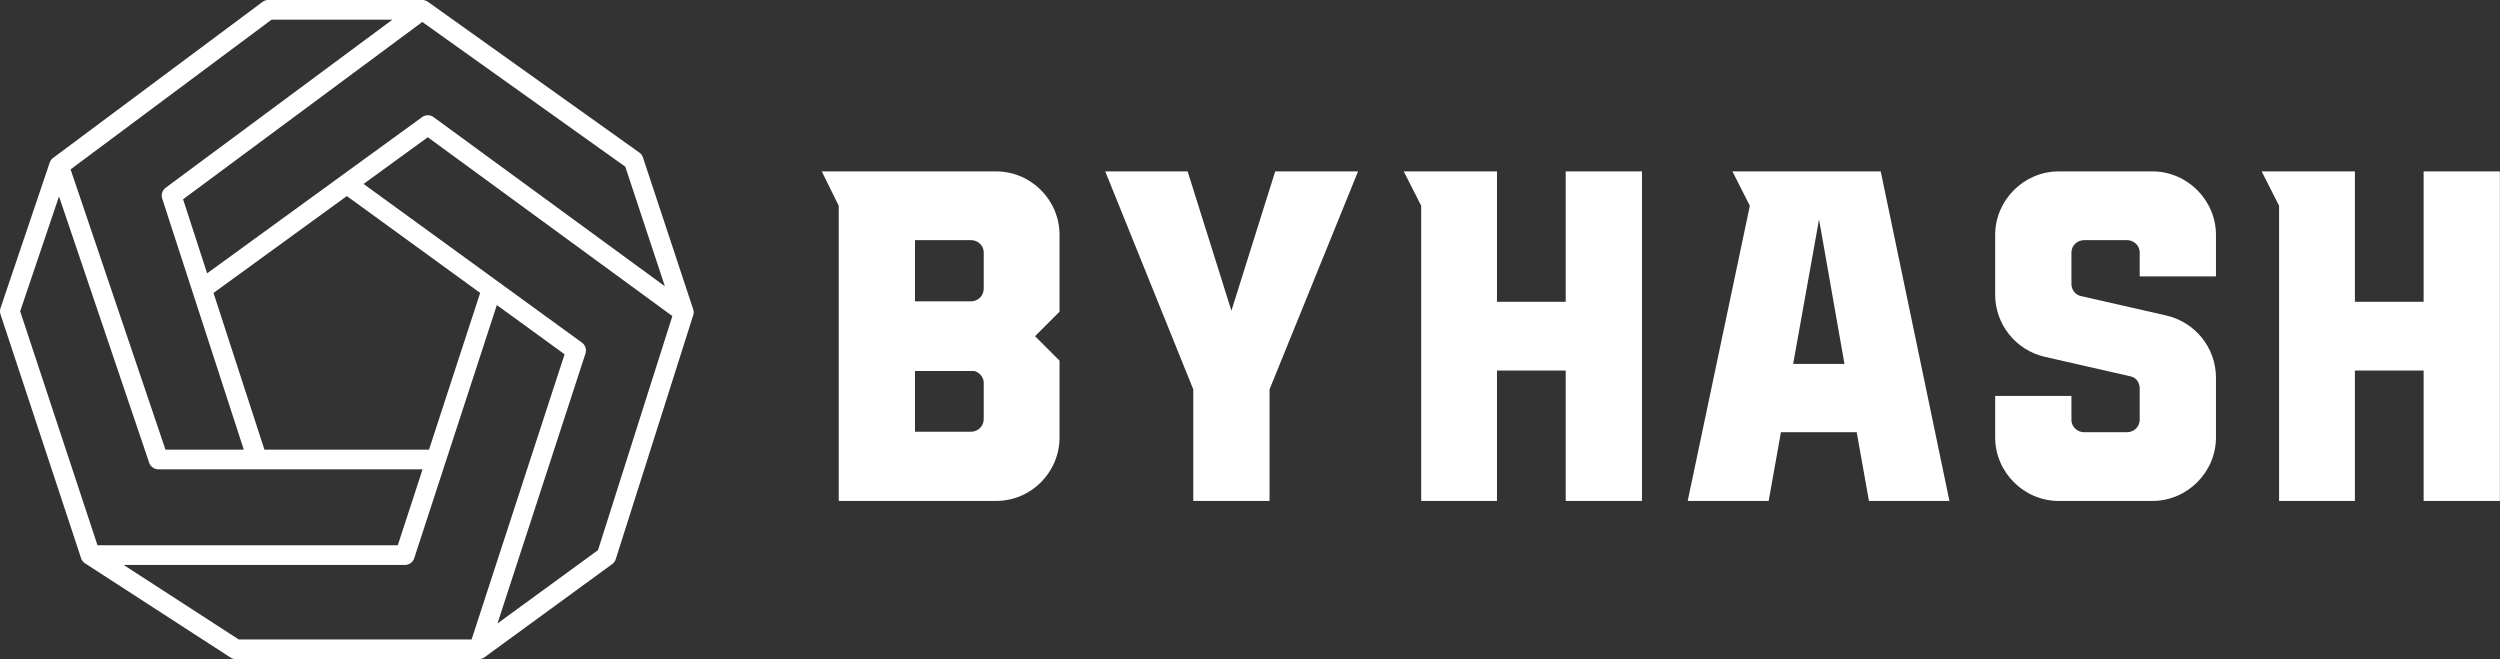 <svg viewBox="-249.352 -100 758.566 200" xmlns="http://www.w3.org/2000/svg" xmlns:xlink="http://www.w3.org/1999/xlink" version="1.1" class="jsx-2263963463 artboard-inner" style="width: 480px; height: 126.555px; max-height: 100%;">
    <rect x="-249.352" y="-100" width="758.566" height="200" fill="#333333" stroke="none"/>
    <g transform="translate(-7.143 52) scale(1.984)" fill="#FFFFFF">
        <g id="line1">
            <path d="M39.960-40.680C39.960-46.008 35.640-50.400 30.240-50.400L3.600-50.400L6.192-45.144L6.192 0L30.240 0C35.640 0 39.960-4.392 39.960-9.720L39.960-21.456L36.216-25.200L39.960-28.944ZM28.368-32.472C28.368-31.392 27.504-30.528 26.424-30.528L17.856-30.528L17.856-39.888L26.424-39.888C27.504-39.888 28.368-39.024 28.368-38.016ZM28.368-12.528C28.368-11.448 27.504-10.584 26.424-10.584L17.856-10.584L17.856-19.872L26.928-19.872C27.720-19.656 28.368-18.936 28.368-18.072Z"></path>
            <path d="M72.943-50.400L66.247-29.088L59.551-50.400L46.951-50.400L60.415-17.064L60.415 0L72.079 0L72.079-17.064L85.615-50.400Z"></path>
            <path d="M117.374-50.400L117.374-30.456L106.862-30.456L106.862-50.400L92.606-50.400L95.270-45.144L95.270 0L106.862 0L106.862-19.944L117.374-19.944L117.374 0L129.038 0L129.038-50.400Z"></path>
            <path d="M161.878-10.512L150.286-10.512L148.414 0L136.030 0L145.534-45.144L142.870-50.400L165.550-50.400L176.062 0L163.750 0ZM160.006-20.952L156.118-43.056L152.158-20.952Z"></path>
            <path d="M216.821-34.344L216.821-40.680C216.821-46.008 212.429-50.400 207.101-50.400L192.773-50.400C187.445-50.400 183.053-46.008 183.053-40.680L183.053-31.536C183.053-27.000 186.221-23.040 190.685-22.032L203.645-19.080C204.581-18.936 205.157-18.144 205.157-17.208L205.157-12.384C205.157-11.376 204.293-10.512 203.213-10.512L196.661-10.512C195.581-10.512 194.717-11.376 194.717-12.384L194.717-16.056L183.053-16.056L183.053-9.720C183.053-4.392 187.445 0 192.773 0L207.101 0C212.429 0 216.821-4.392 216.821-9.720L216.821-18.864C216.821-23.400 213.653-27.360 209.189-28.368L196.229-31.320C195.365-31.464 194.717-32.256 194.717-33.192L194.717-38.016C194.717-39.024 195.581-39.888 196.661-39.888L203.213-39.888C204.293-39.888 205.157-39.024 205.157-38.016L205.157-34.344Z"></path>
            <path d="M248.580-50.400L248.580-30.456L238.068-30.456L238.068-50.400L223.812-50.400L226.476-45.144L226.476 0L238.068 0L238.068-19.944L248.580-19.944L248.580 0L260.244 0L260.244-50.400Z"></path>
        </g>
    </g>
    <g transform="translate(-293.062 -148.951) scale(2.979)" id="logomark">
        <g fill="#FFFFFF">
            <path d="M80.16 32.469a.998.998 0 0 0-.37-.5L58.256 16.617a1.001 1.001 0 0 0-.58-.185H42.004a1 1 0 0 0-.597.198L20.085 32.514a1 1 0 0 0-.35.482l-5.01 14.818c-.069.206-.07.428-.002.634l8.209 24.84c.071.216.214.401.406.525l14.818 9.595c.162.105.35.16.544.16h24.733c.211 0 .418-.067.589-.191l13.006-9.489c.172-.125.3-.303.364-.505l7.888-24.84a.999.999 0 0 0-.004-.616L80.16 32.469zm2.236 13.122L58.84 28.366a1 1 0 0 0-1.178-.002L35.77 44.27l-2.45-7.54 24.366-18.061 20.676 14.74 4.033 12.183zM58.368 62.233h-16.76L36.42 46.269 50 36.402l13.579 9.866-5.211 15.965zM42.336 18.432h12.311l-23.095 17.12a1 1 0 0 0-.356 1.112l8.308 25.569h-7.976l-9.665-28.55 20.473-15.251zM16.727 48.138l3.957-11.701 9.18 27.117a1 1 0 0 0 .947.679h26.904l-2.527 7.74H24.604l-7.877-23.835zm10.538 25.836h28.649a1 1 0 0 0 .95-.69l8.416-25.78 6.898 5.012-9.471 29.052H38.995l-11.73-7.594zm48.32-1.509l-10.243 7.472 8.963-27.493a1 1 0 0 0-.363-1.119l-22.24-16.159 6.545-4.755 24.91 18.213-7.573 23.841z"></path>
        </g>
    </g>
</svg>
